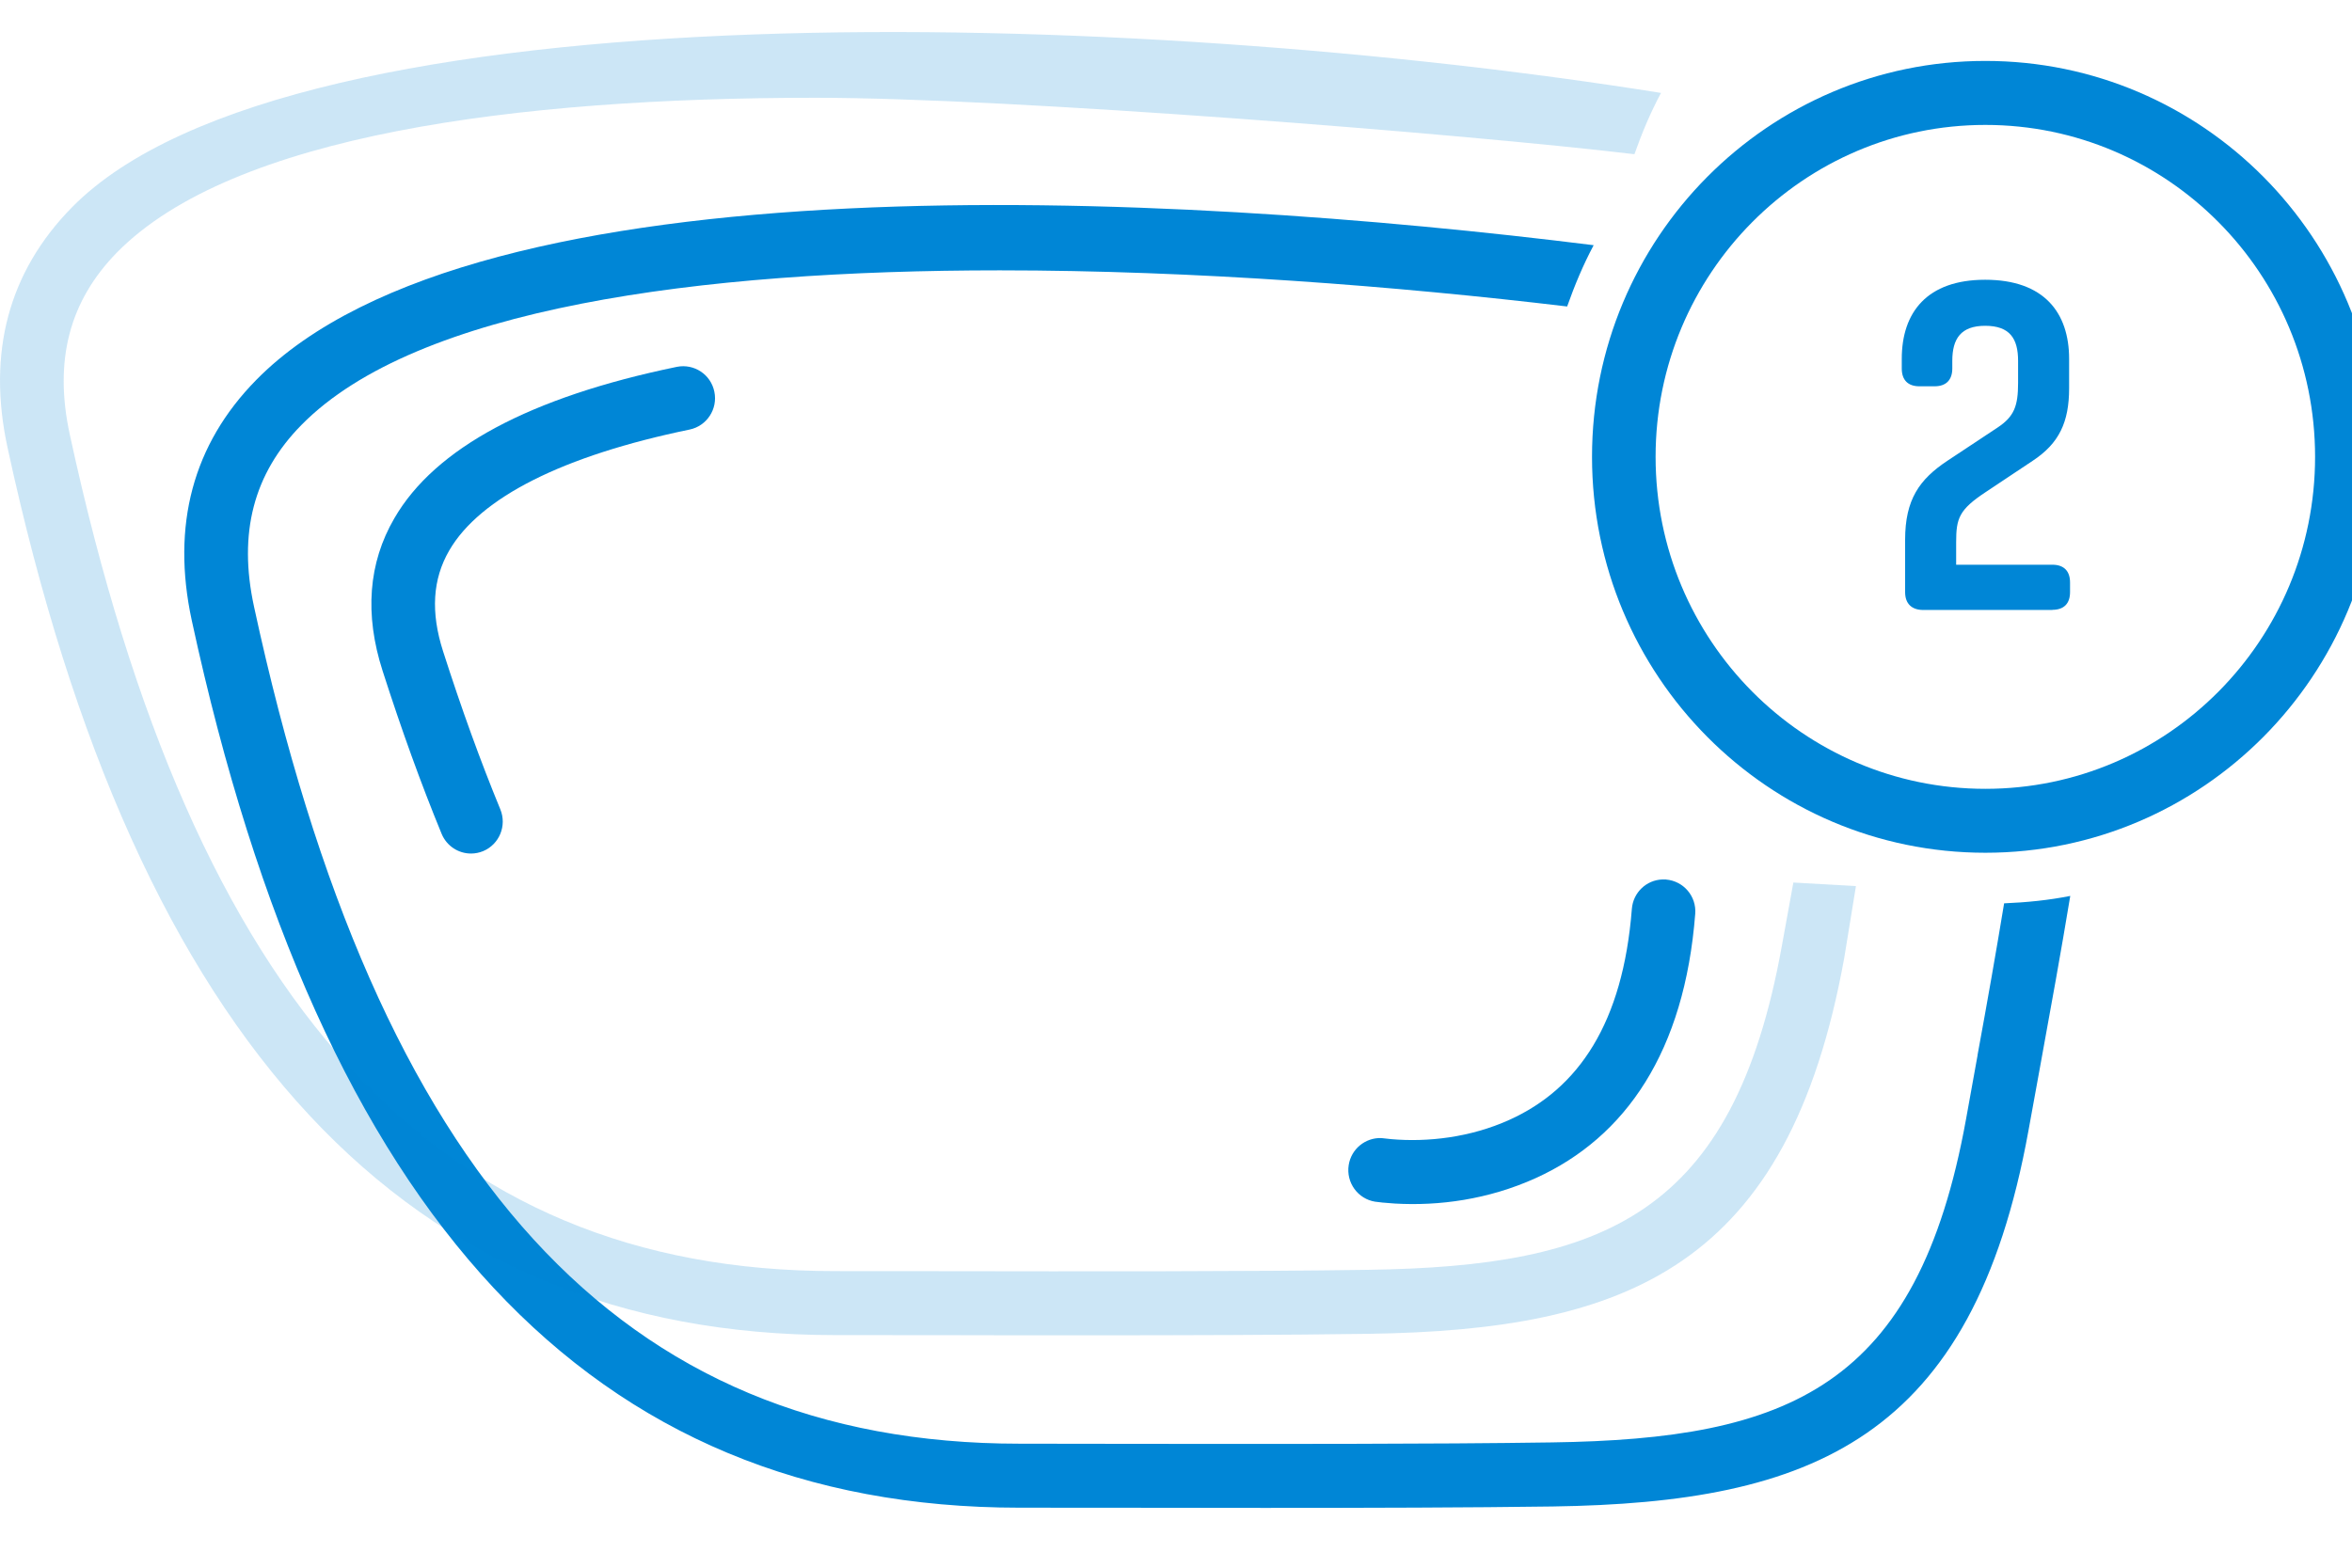 <svg xmlns="http://www.w3.org/2000/svg" width="33" height="22" viewBox="0 0 33 22">
    <g fill="none" fill-rule="evenodd">
        <g fill="#0086D6">
            <g>
                <g>
                    <g>
                        <g>
                            <g>
                                <path d="M25.517 14.299l-.162.897c-.683 3.775-2.493 4.49-5.812 4.538-1.648.025-4.023.022-5.932.02l-1.537-.002c-5.595 0-9.008-3.733-10.74-11.747-.224-1.032-.007-1.866.665-2.549 1.615-1.643 5.58-2.17 9.8-2.17 2.74 0 5.583.223 7.959.507.105-.297.226-.586.372-.86-5.957-.745-15.667-1.26-18.765 1.891C.477 5.727.173 6.863.46 8.196c1.813 8.38 5.611 12.454 11.613 12.454l1.537.001 1.911.002c1.43 0 2.902-.004 4.034-.02 3.634-.054 5.89-.934 6.676-5.277l.163-.895c.151-.827.296-1.627.423-2.396-.302.06-.613.091-.928.104-.11.669-.234 1.374-.373 2.13" transform="translate(-65 -565) translate(35 143) translate(0 342) translate(0 60) translate(30 20) translate(2.23 .508)"/>
                                <path d="M4.378 11.47c-.175 0-.34-.104-.412-.277-.29-.705-.56-1.453-.828-2.287-.255-.793-.2-1.514.165-2.141.57-.985 1.904-1.7 3.964-2.125.242-.048.477.107.526.35.05.242-.106.48-.347.53-1.775.366-2.942.953-3.373 1.697-.234.404-.262.866-.087 1.413.26.811.523 1.537.804 2.22.094.229-.014.491-.241.586-.056.023-.114.034-.17.034" transform="translate(-65 -565) translate(35 143) translate(0 342) translate(0 60) translate(30 20) translate(2.23 .508)"/>
                                <path fill-rule="nonzero" d="M25.626.347c-3.048 0-5.519 2.488-5.519 5.556 0 3.069 2.471 5.556 5.519 5.556 3.047 0 5.518-2.487 5.518-5.556 0-3.068-2.47-5.556-5.518-5.556zm0 .898c2.555 0 4.626 2.086 4.626 4.658 0 2.573-2.071 4.659-4.626 4.659s-4.627-2.086-4.627-4.659c0-2.572 2.072-4.658 4.627-4.658z" transform="translate(-65 -565) translate(35 143) translate(0 342) translate(0 60) translate(30 20) translate(2.23 .508)"/>
                            </g>
                            <path fill-rule="nonzero" d="M28.796 8.558c.161 0 .248-.087.248-.249v-.135c0-.161-.087-.249-.248-.249h-1.35V7.61c0-.337.04-.458.42-.708l.656-.437c.368-.243.509-.54.509-1.017v-.411c0-.653-.355-1.111-1.178-1.111-.816 0-1.17.458-1.17 1.11v.136c0 .161.087.249.247.249h.214c.16 0 .248-.088.248-.25v-.107c0-.31.12-.492.461-.492.348 0 .462.182.462.492v.31c0 .323-.054.471-.288.626l-.702.465c-.395.262-.595.545-.595 1.11v.735c0 .162.093.25.254.25h1.812z" transform="translate(-65 -565) translate(35 143) translate(0 342) translate(0 60) translate(30 20)"/>
                            <g>
                                <path d="M26.04 12.376l-.164 1.007c-.785 4.343-3.042 5.223-6.676 5.276-1.132.017-2.604.021-4.034.021-.658 0-1.308 0-1.911-.002l-1.537-.001c-6.001 0-9.8-4.074-11.612-12.454-.289-1.334.015-2.468.903-3.372C4.107-.299 15.946.067 23.305 1.245c-.147.274-.268.563-.373.86-2.377-.284-8.748-.792-11.49-.792-4.218 0-8.184.527-9.8 2.17C.973 4.166.755 5 .978 6.033c1.733 8.014 5.147 11.746 10.74 11.746l1.539.001c1.908.003 4.283.006 5.932-.019 3.318-.048 5.128-.763 5.81-4.538l.163-.897.878.05z" opacity=".2" transform="translate(-65 -565) translate(35 143) translate(0 342) translate(0 60) translate(30 20) translate(0 .059)"/>
                                <path fill-rule="nonzero" d="M23.375 12.284c.246.02.43.235.41.482-.15 1.926-.97 3.133-2.238 3.708-.67.303-1.36.392-1.974.357l-.177-.014-.074-.009c-.01 0-.019-.002-.027-.003-.243-.038-.41-.268-.372-.513.035-.228.235-.388.458-.38l.138.015c.507.044 1.105-.02 1.662-.272.967-.438 1.59-1.356 1.715-2.959.018-.23.204-.405.427-.413h.052z" transform="translate(-65 -565) translate(35 143) translate(0 342) translate(0 60) translate(30 20) translate(0 .059)"/>
                            </g>
                        </g>
                    </g>
                </g>
            </g>
        </g>
    </g>
</svg>
